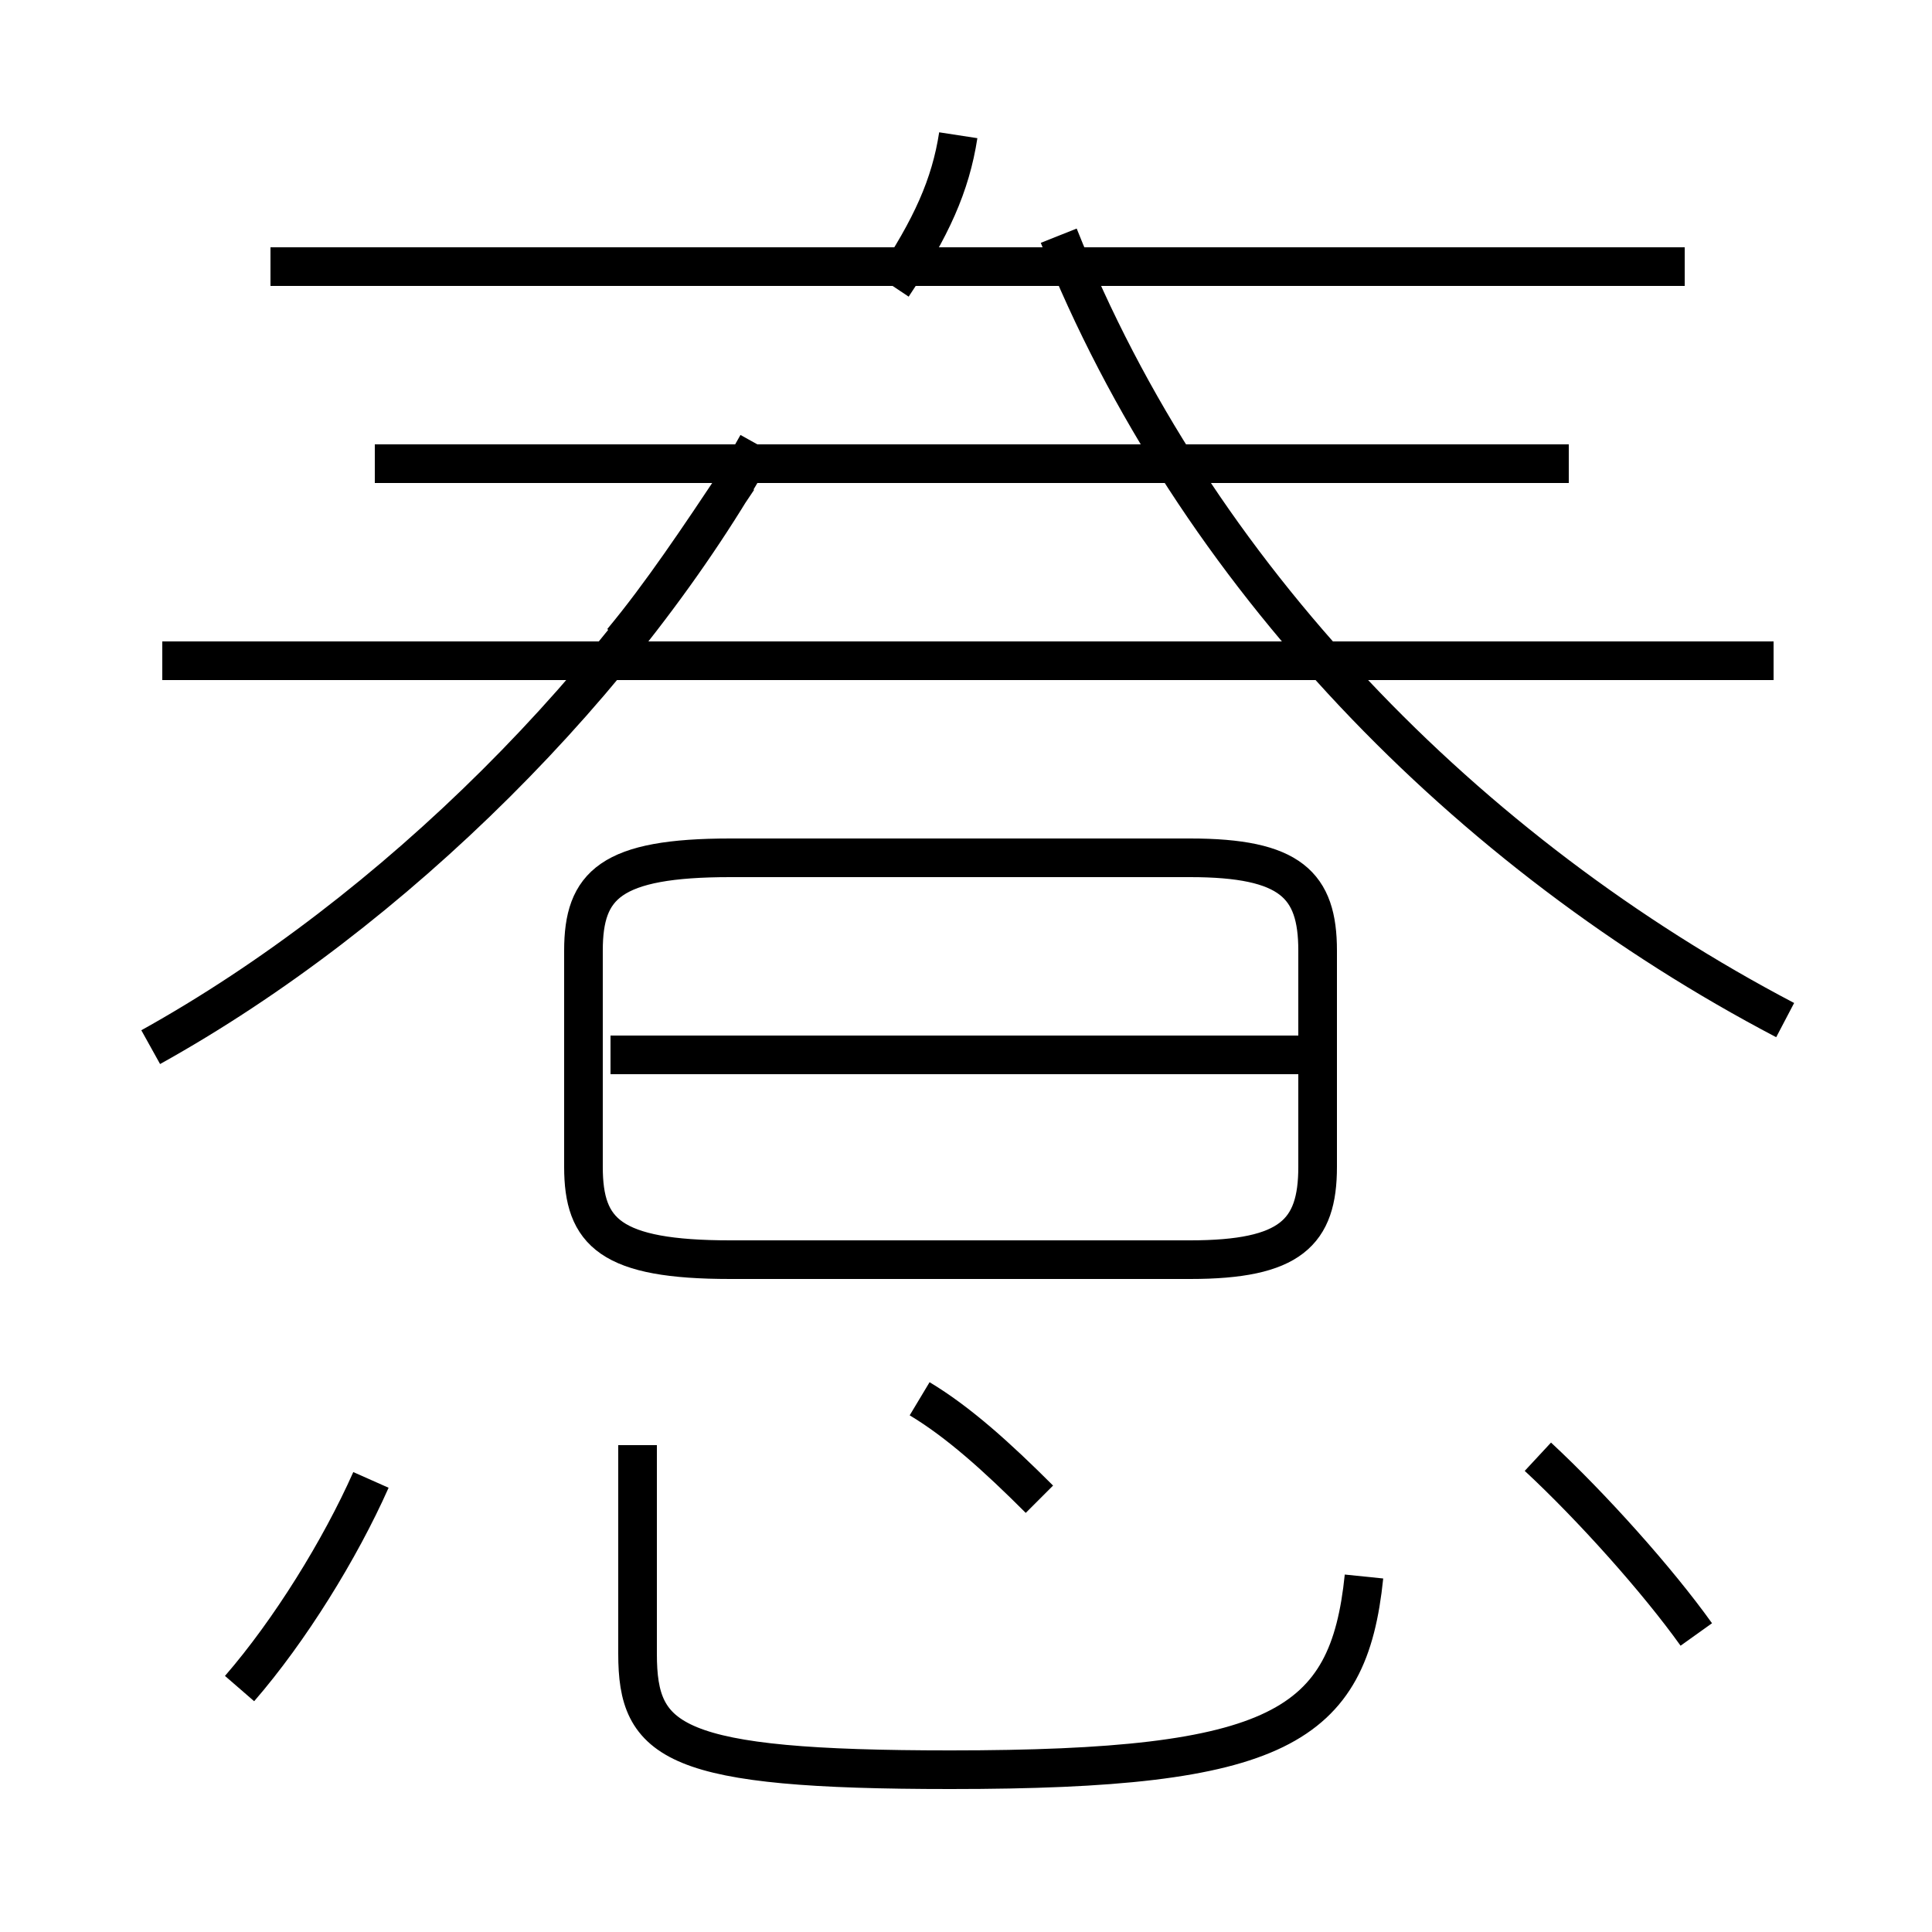<?xml version='1.0' encoding='utf8'?>
<svg viewBox="0.0 -6.0 50.0 50.0" version="1.1" xmlns="http://www.w3.org/2000/svg">
<rect x="0.0" y="-6.0" width="50.0" height="50.0" fill="#808080" stroke="none"/>
<rect x="-1000" y="-1000" width="2000" height="2000" stroke="white" fill="white"/>
<g style="fill:white;stroke:#000000;  stroke-width:1">
<path d="M 16.5 -6.6 L 16.5 -1.2 C 16.5 1.1 17.4 1.8 24.6 1.8 C 33.1 1.8 34.9 0.7 35.3 -3.2 M 6.2 -0.3 C 7.5 -1.8 8.8 -3.9 9.6 -5.7 M 3.9 -16.9 C 10.2 -20.4 16.2 -26.4 19.6 -32.5 M 26.9 -5.2 C 25.8 -6.3 24.8 -7.2 23.8 -7.8 M 33.9 -16.7 L 15.8 -16.7 M 43.9 -1.7 C 42.9 -3.1 41.2 -5.0 39.8 -6.3 M 30.8 -11.4 L 18.9 -11.4 C 15.8 -11.4 15.1 -12.1 15.1 -13.8 L 15.1 -19.4 C 15.1 -21.1 15.8 -21.8 18.9 -21.8 L 30.8 -21.8 C 33.4 -21.8 34.1 -21.1 34.1 -19.4 L 34.1 -13.8 C 34.1 -12.1 33.4 -11.4 30.8 -11.4 Z M 4.2 -26.9 L 33.9 -26.9 M 16.1 -27.4 C 17.1 -28.6 18.1 -30.1 19.1 -31.6 M 40.6 -32.0 L 9.7 -32.0 M 45.9 -26.9 L 4.2 -26.9 M 46.2 -17.6 C 38.0 -21.9 30.9 -29.1 27.4 -37.9 M 23.1 -36.6 C 24.1 -38.1 24.6 -39.2 24.8 -40.5 M 43.6 -37.1 L 7.0 -37.1" transform="translate(0.0, 38.0)" />
</g>
</svg>